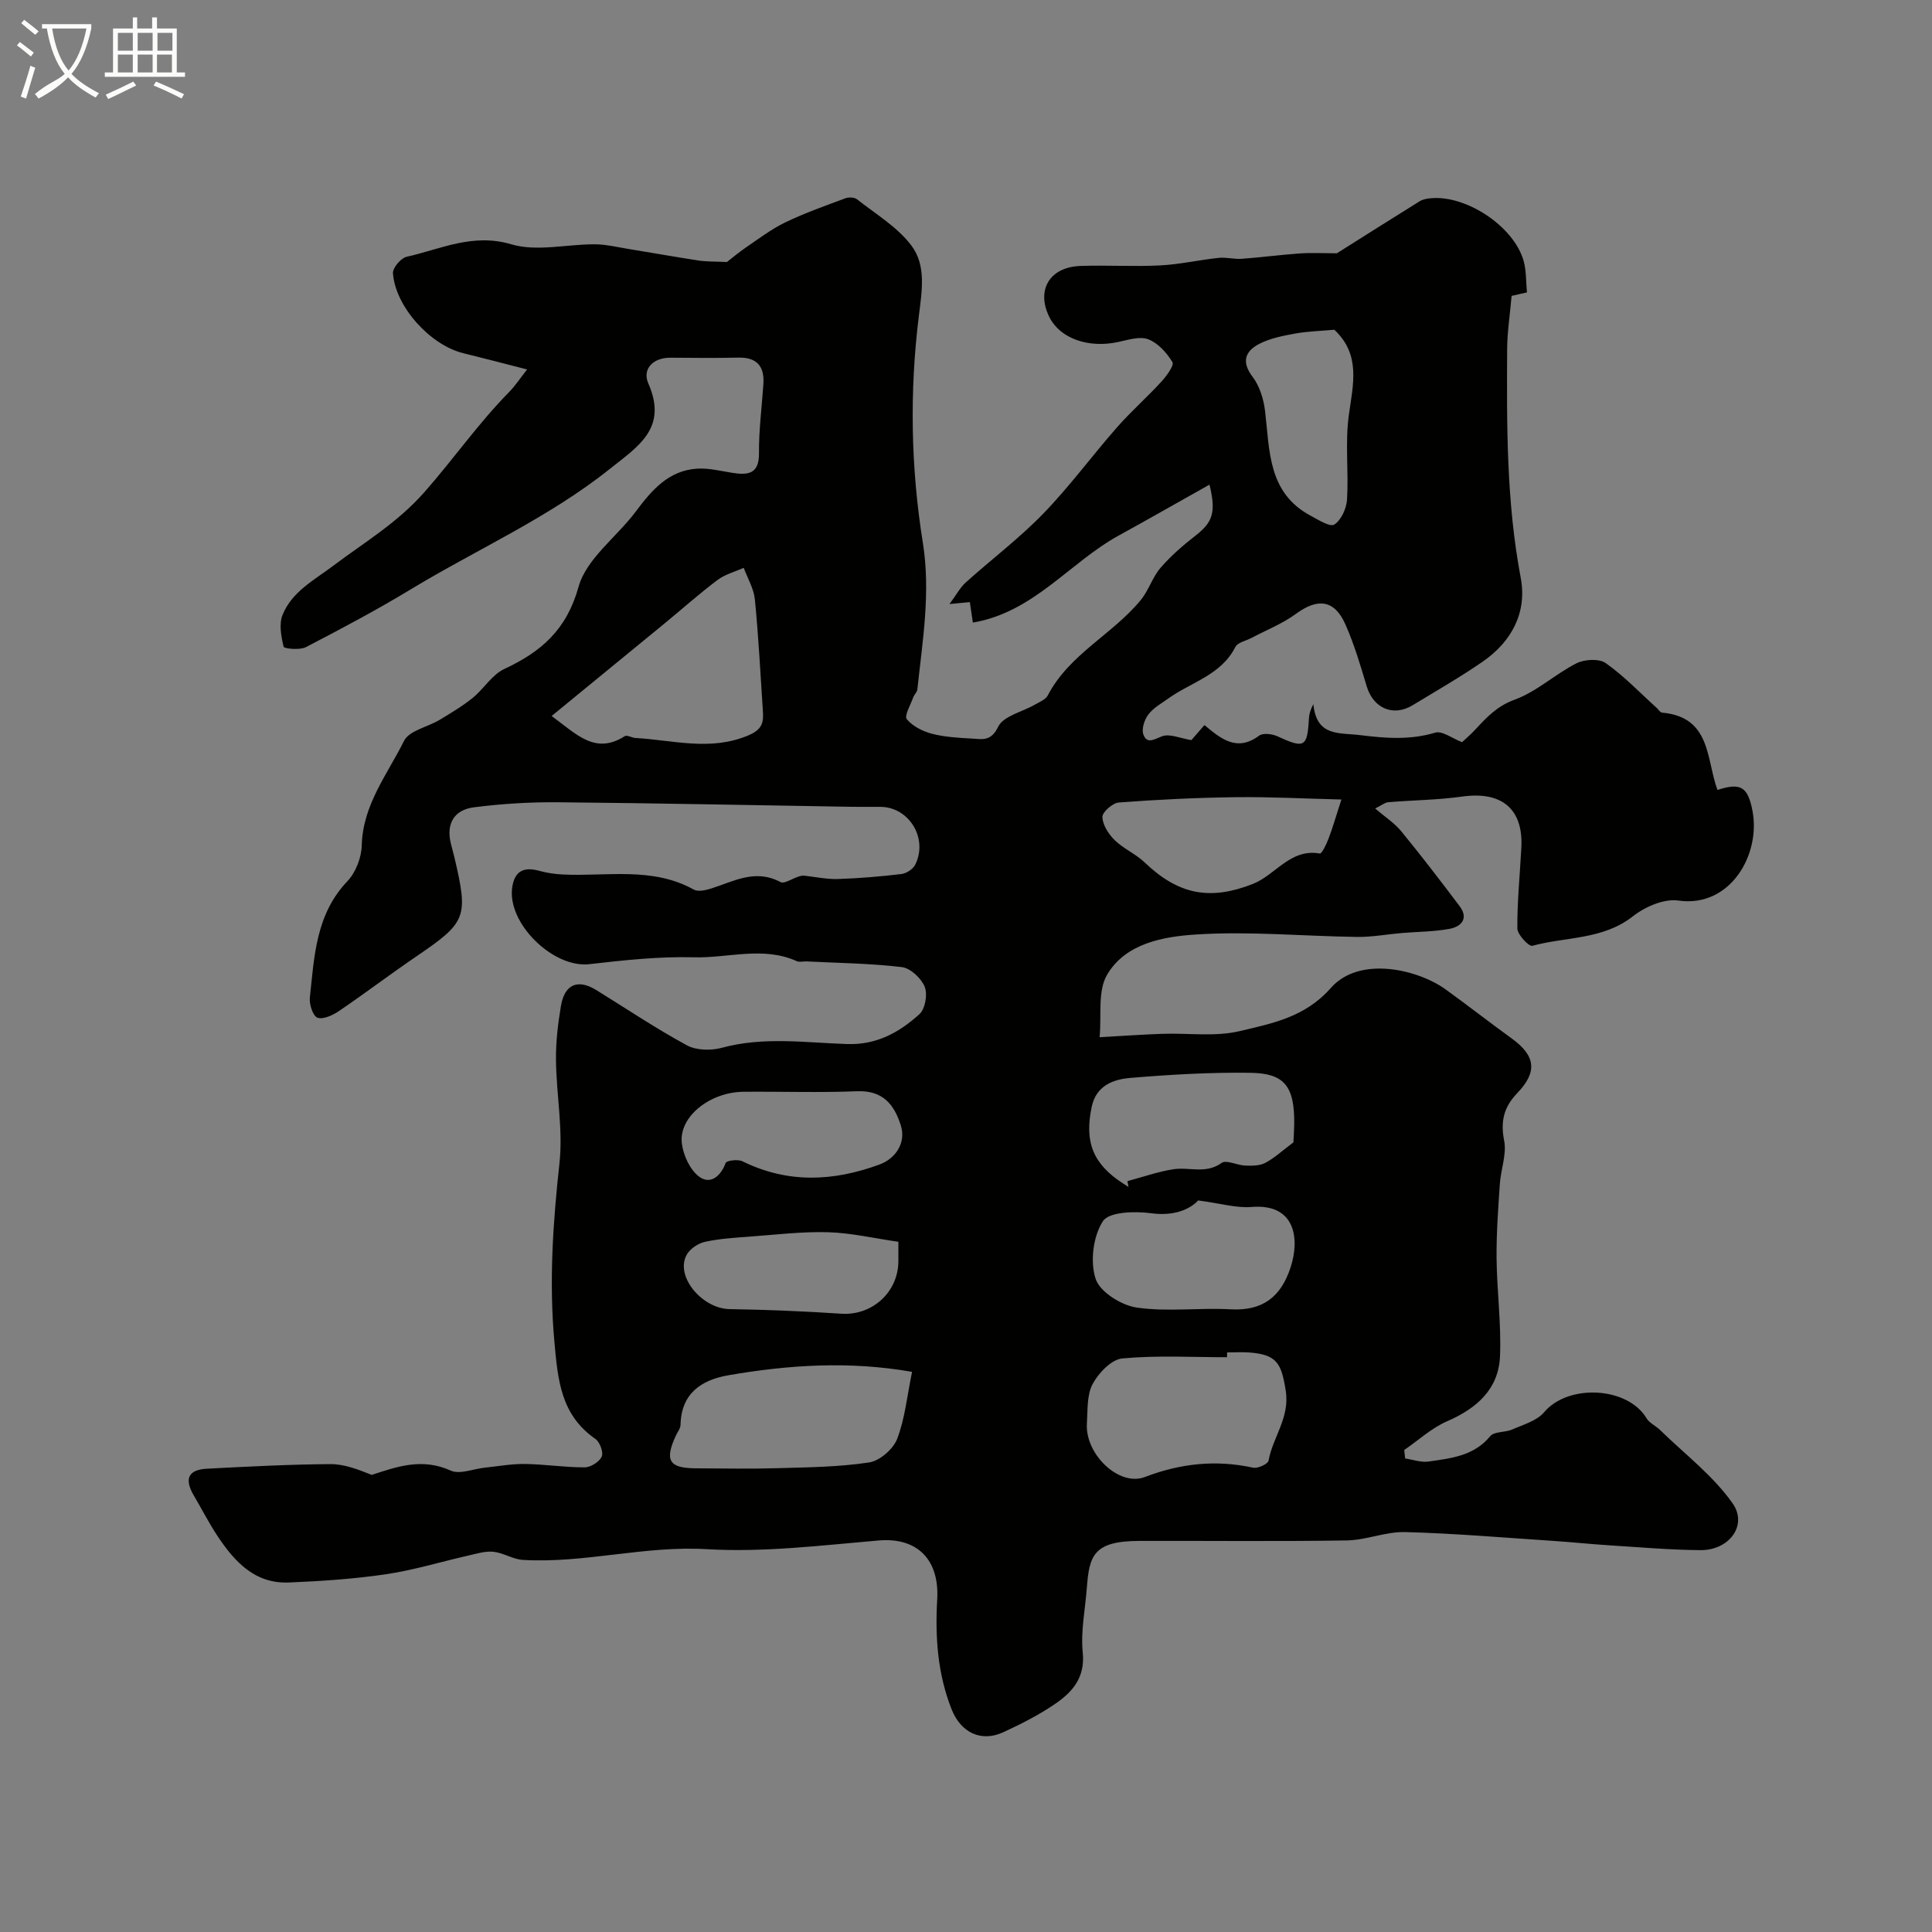 <svg enable-background="new 0 0 400 400" viewBox="0 0 400 400" xmlns="http://www.w3.org/2000/svg"><rect x="0" y="0" width="400" height="400" fill="#808080" stroke="none"/><path d="m6.4 11.7c-1-.8-1.9-1.6-2.9-2.3l.6-.7c.9.7 1.9 1.4 2.9 2.2zm-2.1 8.3c.7-2.1 1.4-4.2 2-6.4.2.1.6.3 1 .4-.7 2.3-1.3 4.4-1.9 6.4zm3-12.8c-1.1-.9-2.1-1.7-2.9-2.4l.6-.7c1 .8 2 1.5 3 2.4zm1.4-1.3v-.9h10.2v.9c-.9 4.2-2.3 7.3-4.1 9.4 1.3 1.4 3.2 2.7 5.7 4-.2.2-.4.5-.7.9-2.5-1.4-4.4-2.7-5.7-4.2-1.4 1.5-3.5 3-6.1 4.4 0 0 0 0-.1-.1-.3-.4-.5-.7-.7-.8 2.7-2.3 4.7-2.8 6.2-4.2-1.8-2.2-3-5.3-3.7-9.4zm9.2 0h-7.1c.6 3.8 1.7 6.7 3.4 8.7 1.7-2 2.9-4.8 3.7-8.7z" fill="#fbfcfa"/><path d="m31.6 3.6h.9v2.3h4.1v9.1h1.7v.9h-16.6v-.9h1.7v-9.1h4.1v-2.3h.9v2.3h3.1v-2.3zm-4 13.3.6.8c-1.9.9-3.8 1.9-5.8 2.8-.2-.3-.3-.6-.5-.9 2-.9 3.9-1.8 5.7-2.7zm-3.2-10.1v3.7h3.1v-3.7zm0 4.5v3.7h3.1v-3.7zm4.1-4.5v3.7h3.1v-3.7zm0 4.5v3.7h3.1v-3.7zm9.1 9.1c-2.1-1.1-4.1-2-5.8-2.7l.5-.8c2.2.9 4.1 1.8 5.8 2.6zm-1.9-13.6h-3.1v3.7h3.1zm-3.2 4.5v3.7h3.1v-3.7z" fill="#fbfcfa"/><path d="m150.5 54.25c.94-.73 2.38-1.95 3.93-3.01 2.66-1.81 5.26-3.8 8.14-5.19 4.03-1.94 8.27-3.44 12.47-5 .7-.26 1.87-.21 2.41.22 3.87 3.06 8.34 5.72 11.23 9.55 3.13 4.13 2.2 9.39 1.55 14.65-1.93 15.6-1.66 31.33.83 46.86 1.65 10.3-.05 20.29-1.13 30.39-.06.59-.66 1.1-.87 1.7-.54 1.52-1.88 3.79-1.32 4.47 1.2 1.47 3.28 2.52 5.19 3.02 2.66.69 5.49.85 8.27 1 2.11.12 3.96.67 5.46-2.44 1.07-2.23 4.98-3.07 7.6-4.58.95-.55 2.21-1.04 2.67-1.91 4.45-8.55 13.43-12.64 19.27-19.77 1.63-1.99 2.4-4.71 4.08-6.65 2.13-2.47 4.65-4.65 7.23-6.66 3.49-2.72 4.34-4.71 2.9-10.56-6.47 3.63-12.61 7.14-18.8 10.54-10.19 5.61-17.58 15.88-30.19 18.02-.21-1.42-.42-2.83-.62-4.24-1.05.1-2.1.2-4.22.4 1.46-1.97 2.21-3.42 3.35-4.45 5.32-4.79 11.09-9.14 16.06-14.26 5.45-5.62 10.11-12 15.29-17.89 2.9-3.3 6.22-6.22 9.19-9.46 1.06-1.16 2.67-3.36 2.27-4.02-1.16-1.93-2.97-3.95-5-4.73-1.75-.68-4.18.12-6.25.56-6.11 1.32-11.95-.7-14.18-5.07-2.86-5.62-.05-10.46 6.4-10.68 5.49-.19 11.01.17 16.49-.11 4.05-.21 8.06-1.13 12.11-1.56 1.57-.17 3.2.31 4.79.19 4.02-.29 8.01-.83 12.03-1.11 2.45-.17 4.92-.03 7.66-.03 5.28-3.33 11.2-7.09 17.15-10.78.65-.4 1.53-.55 2.32-.62 7.4-.67 17.23 5.9 19.2 13.01.56 2.01.46 4.2.68 6.49-1.56.35-2.78.63-3.18.72-.35 3.97-.89 7.47-.92 10.96-.09 15.86-.16 31.69 2.81 47.41 1.35 7.15-1.86 13.19-7.85 17.34-4.69 3.24-9.65 6.08-14.53 9.04-4.03 2.45-8.15.62-9.51-3.92-1.3-4.34-2.59-8.73-4.43-12.86-2.26-5.09-5.74-5.44-10.22-2.14-2.78 2.05-6.11 3.34-9.19 4.98-1.15.61-2.87.93-3.35 1.87-2.93 5.81-9.08 7.26-13.81 10.62-1.46 1.04-3.14 1.97-4.19 3.35-.82 1.07-1.45 2.98-1.06 4.12.68 1.95 2.01 1.21 3.77.45 1.59-.69 3.96.41 6.18.75.67-.77 1.63-1.87 2.71-3.11 3.44 2.87 6.75 5.6 11.31 2.19.81-.6 2.7-.37 3.79.13 5.61 2.58 6.2 2.3 6.53-3.71.05-.86.27-1.72.92-2.94.66 6.78 5.3 5.86 9.77 6.42 5.27.65 10.25 1.03 15.44-.52 1.47-.44 3.56 1.2 5.57 1.97.77-.72 1.79-1.58 2.69-2.55 2.37-2.56 4.53-4.92 8.2-6.25 4.57-1.66 8.39-5.29 12.8-7.53 1.66-.84 4.68-1.01 6.06-.04 3.8 2.68 7.07 6.13 10.55 9.27.37.33.71.95 1.1.98 10.19.91 9.12 9.59 11.48 16.01 4.72-1.52 6.26-.77 7.24 4.26 1.78 9.07-4.56 20.19-15.34 18.64-2.96-.43-6.9 1.29-9.41 3.26-6.23 4.9-13.87 4.21-20.82 6.11-.71.19-3.09-2.32-3.1-3.59-.04-5.6.54-11.19.83-16.79.4-7.73-3.82-11.7-12.25-10.52-5.05.71-10.2.74-15.3 1.17-.73.06-1.41.66-2.72 1.3 2.03 1.74 4 3 5.4 4.71 4.15 5.06 8.14 10.27 12.08 15.5 1.93 2.56.36 4.24-2.04 4.7-3.24.61-6.59.59-9.89.87-3.1.26-6.19.85-9.28.81-11.14-.15-22.32-1.22-33.39-.5-6.72.43-14.53 1.81-18.37 8.31-2.01 3.4-1.12 8.51-1.56 12.95 4.91-.27 8.97-.56 13.04-.7 5.34-.18 10.89.65 15.97-.56 6.72-1.6 13.52-2.86 18.86-8.93 5.96-6.76 18.04-3.81 23.69.24 4.64 3.33 9.12 6.86 13.75 10.2 4.93 3.56 5.42 6.9 1.15 11.34-2.78 2.9-3.49 5.84-2.7 9.85.55 2.79-.69 5.91-.89 8.89-.35 5.16-.73 10.33-.68 15.49.07 6.74.99 13.5.71 20.22-.29 6.85-4.81 10.81-10.96 13.48-3.21 1.4-5.93 3.93-8.87 5.95.06.58.13 1.17.19 1.75 1.61.24 3.29.86 4.83.64 4.65-.68 9.38-1.13 12.78-5.25.84-1.02 3.1-.74 4.56-1.39 2.31-1.02 5.11-1.79 6.62-3.59 4.96-5.89 17.26-5.3 21.19 1.27.6 1 1.9 1.55 2.78 2.41 5.11 4.99 10.98 9.44 15.03 15.19 3.21 4.55-.72 9.74-6.61 9.7-6.27-.04-12.53-.6-18.8-.99-3.94-.25-7.87-.67-11.8-.93-10.19-.67-20.38-1.55-30.58-1.82-4-.11-8.03 1.66-12.06 1.73-14.33.23-28.66.06-42.99.1-9.57.02-10.35 3.12-10.86 9.81-.34 4.43-1.28 8.92-.84 13.27.53 5.21-2.13 8.21-5.73 10.67-3.35 2.29-7.03 4.16-10.72 5.86-4.62 2.13-8.8.04-10.69-4.72-2.92-7.36-3.44-15.02-2.99-22.79.47-8.11-4.02-12.89-12.14-12.19-11.84 1.01-23.79 2.5-35.58 1.8-12.91-.77-25.33 2.98-38.07 2.22-2.05-.12-4.02-1.46-6.08-1.68-1.69-.18-3.49.39-5.21.78-5.68 1.29-11.3 3.02-17.04 3.87-6.65.98-13.39 1.43-20.12 1.71-7.01.29-11.22-4.29-14.73-9.57-1.8-2.71-3.29-5.63-4.94-8.44-2.02-3.42-1.19-5.35 2.73-5.55 8.51-.45 17.02-.89 25.54-.95 2.88-.02 5.76 1.11 8.56 2.23 5.22-1.7 10.4-3.58 16.36-.89 1.88.85 4.7-.37 7.09-.61 2.76-.29 5.53-.8 8.3-.76 4.11.06 8.22.71 12.33.7 1.24 0 3.04-1.13 3.54-2.22.4-.87-.38-3.02-1.3-3.66-7.18-4.98-7.78-12.16-8.5-20.14-1.13-12.45-.3-24.61 1.05-36.94.76-6.98-.63-14.18-.72-21.28-.05-3.75.4-7.55 1.02-11.26.76-4.54 3.51-5.67 7.32-3.32 6.23 3.85 12.33 7.95 18.76 11.44 1.97 1.07 5.01 1.12 7.26.51 8.63-2.35 17.31-1.05 25.94-.77 6.13.2 10.81-2.44 14.96-6.2 1.19-1.08 1.71-4.12 1.08-5.66-.72-1.76-2.94-3.85-4.72-4.07-6.55-.78-13.18-.85-19.78-1.18-.67-.03-1.43.2-1.98-.05-6.98-3.15-14.21-.61-21.29-.8-7.21-.2-14.48.6-21.67 1.42-7.51.86-17.11-8.52-15.95-15.98.54-3.47 2.54-4.19 5.65-3.33 1.53.42 3.14.66 4.73.74 9.13.46 18.54-1.68 27.21 3.13.87.48 2.4.15 3.51-.2 4.71-1.47 9.15-4.17 14.45-1.35.99.53 3.33-1.49 4.92-1.33 2.31.25 4.62.76 6.92.69 4.4-.14 8.8-.51 13.16-1.03 1.04-.12 2.41-1.01 2.87-1.92 2.73-5.46-1.27-11.97-7.21-11.99-2-.01-4 .03-6-.01-20.27-.33-40.53-.76-60.8-.94-5.78-.05-11.6.31-17.33 1.04-4.07.52-5.83 3.34-4.79 7.53.23.95.5 1.88.73 2.83 2.93 12.48 2.51 13.44-7.93 20.55-5.4 3.68-10.6 7.63-16.01 11.3-1.27.86-3.25 1.77-4.42 1.35-.93-.34-1.71-2.75-1.57-4.13.92-8.54 1.22-17.25 7.78-24.13 1.73-1.82 2.91-4.9 2.97-7.43.21-8.38 5.31-14.69 8.75-21.62 1.06-2.13 4.87-2.85 7.35-4.34 2.35-1.42 4.74-2.84 6.87-4.56 2.3-1.86 3.98-4.79 6.53-5.98 7.63-3.56 12.89-8.07 15.38-17.01 1.62-5.82 7.87-10.29 11.81-15.54 3.32-4.43 6.8-8.57 12.77-8.93 2.42-.15 4.91.5 7.35.88 3.24.5 5.47.18 5.43-4.09-.04-4.76.59-9.53.91-14.3.25-3.71-1.36-5.57-5.22-5.48-4.66.11-9.33.05-14 .02-3.7-.03-5.89 2.4-4.6 5.33 4.09 9.29-2.14 13.04-8.02 17.73-12.66 10.1-27.44 16.59-41.15 24.89-7.07 4.28-14.38 8.16-21.72 11.97-1.27.66-4.52.33-4.62-.08-.51-2.13-.99-4.72-.21-6.62 1.98-4.82 6.47-7.12 10.53-10.18 6.33-4.77 13.14-8.78 18.76-15.13 5.98-6.77 11.18-14.26 17.54-20.73 1.35-1.37 2.42-3.01 3.79-4.75-4.77-1.22-8.99-2.33-13.23-3.37-6.83-1.68-14.06-9.63-14.54-16.56-.08-1.11 1.65-3.14 2.84-3.4 7.08-1.58 13.67-4.95 21.66-2.58 5.29 1.57 11.49-.03 17.28 0 2.3.01 4.61.57 6.9.95 4.97.81 9.94 1.7 14.92 2.46 1.63.19 3.35.15 5.54.26zm38.33 229.78c-12.91-2.27-25.52-1.47-38.06.71-5.56.97-9.73 3.75-9.87 10.24-.02.75-.61 1.49-.96 2.23-2.39 5.16-1.43 6.76 4.12 6.79 5.65.03 11.31.14 16.96-.03 6.32-.18 12.7-.24 18.93-1.19 2.19-.33 4.97-2.74 5.79-4.86 1.61-4.16 2.04-8.78 3.09-13.89zm-74.62-135.79c5.17 3.78 9.01 8.09 15.15 4.17.46-.29 1.45.34 2.2.38 7.78.43 15.48 2.79 23.36-.53 3.04-1.28 3.18-2.79 3.02-5.19-.51-7.66-.9-15.33-1.65-22.96-.22-2.24-1.51-4.37-2.31-6.55-1.84.83-3.9 1.36-5.47 2.55-3.79 2.86-7.34 6.03-11.02 9.05-7.61 6.25-15.22 12.48-23.28 19.08zm139.85 131.76c-.01.33-.01.67-.02 1-7.23 0-14.51-.42-21.68.25-2.25.21-4.92 3.01-6.14 5.29s-1.01 5.39-1.19 8.15c-.42 6.36 6.63 13.16 12 11.11 7.4-2.83 14.71-3.61 22.42-1.93.96.21 3.07-.77 3.19-1.46.88-4.89 4.46-8.91 3.55-14.53-.9-5.63-1.81-7.46-7.65-7.87-1.48-.09-2.99-.01-4.48-.01zm-5.98-31.46c-1.89 1.98-5.2 3.26-9.73 2.65-3.35-.45-8.72-.32-10 1.64-2.04 3.12-2.68 8.38-1.51 11.95.89 2.71 5.33 5.48 8.52 5.94 6.35.92 12.94 0 19.4.36 6.63.37 10.42-2.53 12.43-8.64 1.92-5.83 1.11-13.31-8.07-12.55-3.15.26-6.41-.74-11.04-1.35zm19.71-12.03c.02-.52.13-2.06.16-3.6.15-8.26-2.21-10.71-9.16-10.8-8.25-.11-16.53.37-24.76 1.06-3.52.3-7.05 1.56-7.99 5.93-1.57 7.32.24 11.89 6.47 15.92.37.24.75.48 1.13.72-.07-.4-.14-.8-.22-1.2 3.17-.84 6.29-1.96 9.51-2.46 3.29-.51 6.73 1.05 9.99-1.31.97-.7 3.21.49 4.88.55 1.4.05 3 .06 4.17-.56 1.92-1.02 3.55-2.55 5.82-4.25zm9.93-70.98c-7.55-.18-14.72-.57-21.89-.48-8.07.1-16.15.49-24.19 1.1-1.28.1-3.43 1.99-3.4 3 .05 1.65 1.27 3.55 2.54 4.79 1.83 1.79 4.37 2.85 6.22 4.63 7.07 6.75 13.58 7.88 22.34 4.46 4.75-1.85 7.79-7.41 13.92-6.32.41.07 1.36-1.93 1.79-3.06.82-2.1 1.43-4.29 2.67-8.12zm-136.56 71.12c.28 2.48 1.67 5.53 3.58 6.96 2.26 1.69 4.45.02 5.5-2.83.19-.51 2.54-.81 3.47-.35 9.38 4.62 18.78 4.19 28.36.68 3.39-1.24 5.54-4.53 4.45-8.05-1.37-4.4-3.75-7.35-9.1-7.13-7.82.32-15.66.04-23.49.11-6.96.06-13.39 5.17-12.77 10.61zm135.1-168.38c-2.89.26-5.51.32-8.06.78-2.53.46-5.18.97-7.43 2.12-2.89 1.48-3.87 3.64-1.43 6.85 1.46 1.93 2.29 4.64 2.58 7.1.97 8.2.58 16.88 9.36 21.61 1.62.87 4.09 2.45 4.98 1.87 1.43-.93 2.52-3.34 2.63-5.2.35-5.81-.42-11.73.37-17.45.88-6.37 2.53-12.49-3-17.68zm-90.26 188.83c-5.01-.72-9.75-1.84-14.52-1.98-5.41-.16-10.85.51-16.27.91-3.1.23-6.24.42-9.26 1.08-1.41.31-3.08 1.43-3.77 2.66-2.48 4.43 3.15 11.18 8.9 11.27 7.7.12 15.4.44 23.09.95 6.33.42 11.76-4.36 11.83-10.81.01-.82 0-1.65 0-4.08z" fill="#010100"/></svg>